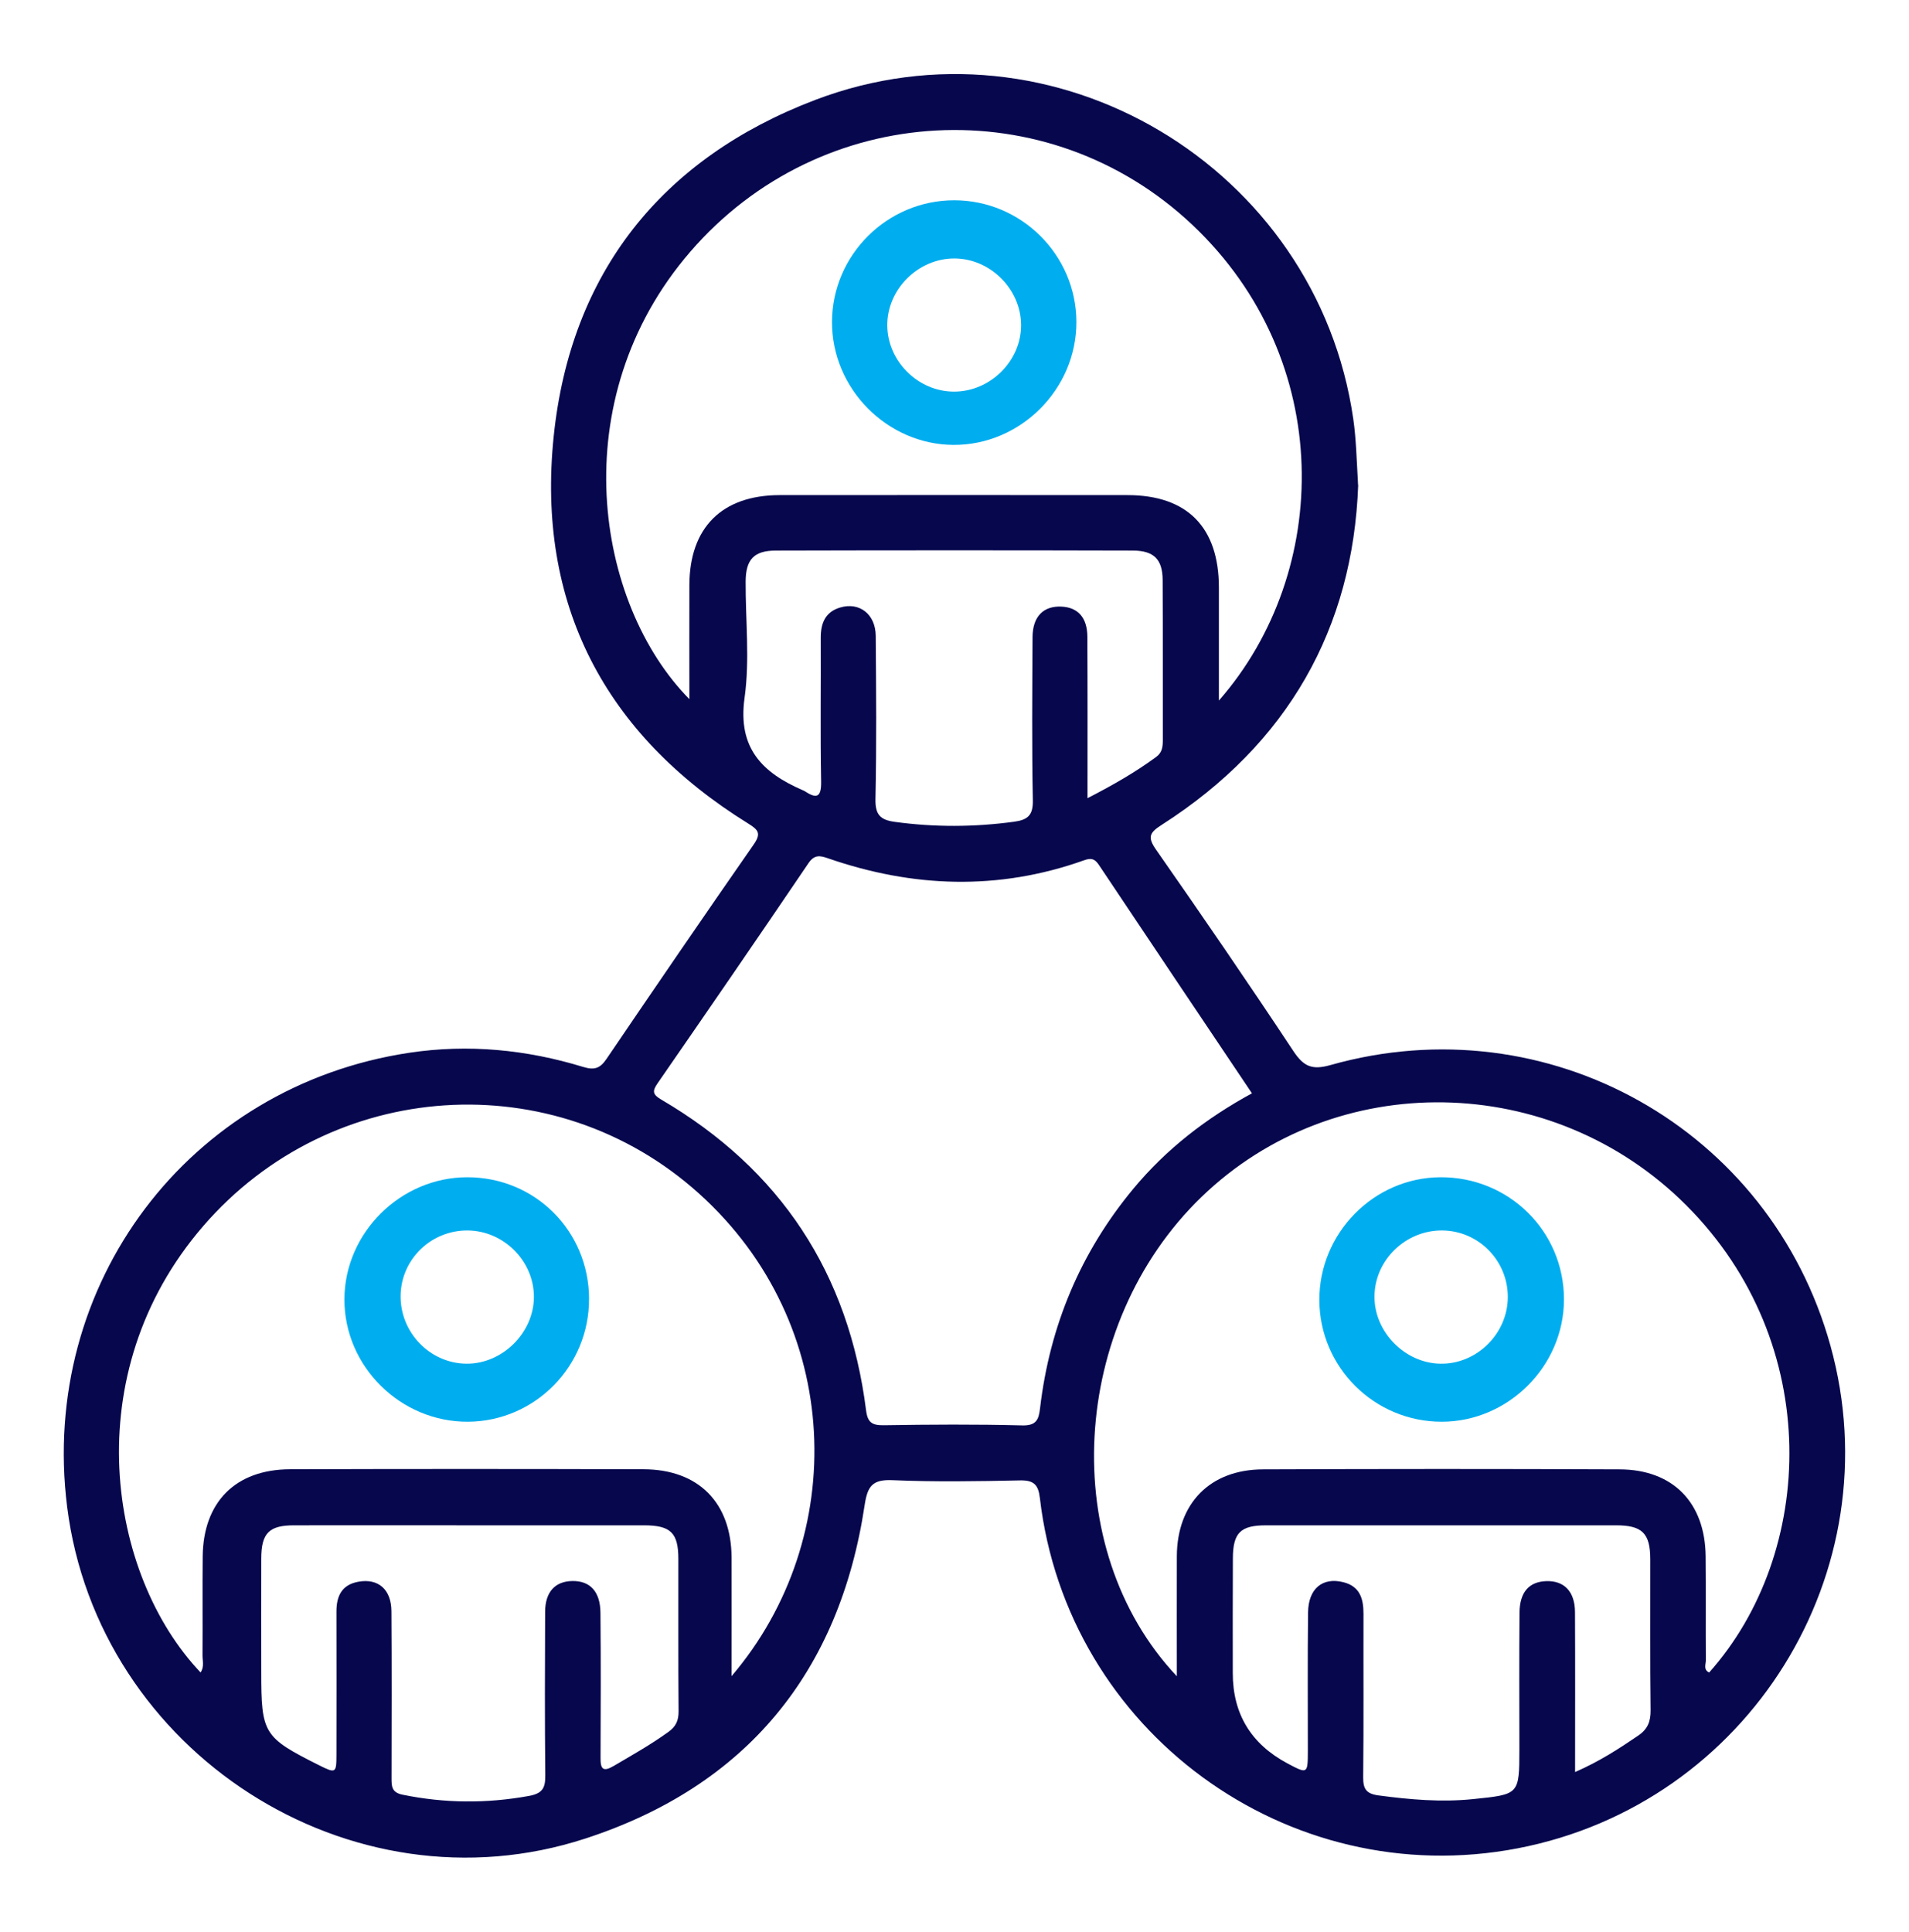 <svg width="84" height="85" viewBox="0 0 84 85" fill="none" xmlns="http://www.w3.org/2000/svg">
<path d="M59.763 21.345C59.536 27.629 56.683 32.729 51.129 36.286C50.59 36.63 50.472 36.82 50.869 37.386C52.917 40.318 54.939 43.268 56.913 46.25C57.362 46.927 57.733 47.093 58.543 46.863C68.109 44.158 77.893 49.667 80.543 59.208C83.305 69.156 76.941 79.378 66.773 81.328C56.643 83.27 46.954 76.172 45.757 65.916C45.688 65.323 45.489 65.126 44.883 65.138C43.015 65.177 41.145 65.209 39.278 65.128C38.393 65.089 38.173 65.383 38.047 66.22C36.94 73.597 32.827 78.59 25.761 80.895C15.404 84.273 4.308 77.089 2.953 66.294C1.727 56.503 8.296 47.78 18.018 46.32C20.607 45.932 23.164 46.181 25.66 46.945C26.158 47.096 26.405 47.009 26.689 46.591C28.831 43.436 30.984 40.289 33.163 37.159C33.504 36.67 33.371 36.514 32.921 36.235C26.593 32.311 23.604 26.565 24.363 19.205C25.104 12.016 29.108 6.975 35.865 4.399C46.361 0.401 57.952 7.348 59.548 18.442C59.672 19.306 59.692 20.171 59.758 21.342L59.763 21.345ZM55.087 48.104C52.821 44.728 50.58 41.391 48.349 38.05C48.169 37.781 48.008 37.742 47.7 37.853C43.934 39.195 40.172 39.061 36.424 37.762C36.081 37.643 35.833 37.596 35.574 37.981C33.377 41.223 31.159 44.45 28.931 47.671C28.693 48.015 28.72 48.161 29.093 48.38C34.343 51.454 37.348 56.024 38.109 62.057C38.178 62.603 38.383 62.717 38.897 62.71C40.922 62.678 42.947 62.665 44.972 62.717C45.602 62.734 45.706 62.467 45.765 61.956C46.192 58.342 47.539 55.115 49.867 52.308C51.312 50.566 53.069 49.206 55.089 48.106L55.087 48.104ZM51.783 73.753C51.783 71.881 51.778 70.18 51.783 68.476C51.793 66.154 53.237 64.662 55.568 64.652C60.803 64.631 66.037 64.629 71.271 64.652C73.616 64.662 75.027 66.117 75.052 68.473C75.067 69.998 75.051 71.524 75.062 73.049C75.062 73.227 74.942 73.469 75.207 73.59C79.889 68.338 80.264 59.103 74.204 53.037C68.307 47.132 58.748 46.974 52.858 52.676C47.06 58.289 46.492 68.132 51.781 73.753H51.783ZM53.637 30.821C58.592 25.164 58.765 15.843 52.471 9.898C46.119 3.895 36.115 4.424 30.368 11.084C24.756 17.587 26.189 26.557 30.334 30.763C30.334 29.035 30.329 27.388 30.334 25.74C30.343 23.213 31.769 21.789 34.304 21.785C39.408 21.78 44.512 21.782 49.615 21.785C52.24 21.787 53.631 23.198 53.634 25.851C53.637 27.454 53.634 29.058 53.634 30.821H53.637ZM32.191 73.751C37.385 67.658 37.136 58.255 30.752 52.511C24.384 46.781 14.571 47.426 8.936 53.954C3.33 60.451 4.754 69.303 8.825 73.588C8.995 73.346 8.909 73.078 8.911 72.826C8.921 71.379 8.904 69.933 8.919 68.484C8.943 66.091 10.361 64.656 12.765 64.647C17.948 64.631 23.129 64.632 28.311 64.647C30.742 64.654 32.182 66.121 32.191 68.542C32.196 70.22 32.191 71.898 32.191 73.751ZM47.853 35.12C48.989 34.535 49.96 33.977 50.869 33.31C51.149 33.105 51.166 32.848 51.166 32.553C51.163 30.211 51.171 27.869 51.159 25.527C51.156 24.62 50.781 24.228 49.851 24.225C44.614 24.211 39.377 24.211 34.139 24.225C33.173 24.227 32.816 24.618 32.81 25.586C32.802 27.296 32.997 29.033 32.762 30.711C32.453 32.919 33.548 34.002 35.324 34.77C35.347 34.78 35.374 34.789 35.396 34.804C35.913 35.142 36.145 35.118 36.132 34.386C36.093 32.281 36.125 30.175 36.115 28.07C36.112 27.422 36.312 26.925 36.97 26.73C37.819 26.478 38.526 27.027 38.534 27.976C38.553 30.37 38.573 32.766 38.522 35.16C38.509 35.839 38.729 36.074 39.362 36.161C41.121 36.403 42.874 36.395 44.631 36.155C45.219 36.074 45.461 35.872 45.447 35.215C45.4 32.821 45.422 30.426 45.434 28.032C45.439 27.126 45.913 26.652 46.711 26.691C47.433 26.726 47.841 27.175 47.846 28.017C47.858 30.332 47.852 32.647 47.852 35.123L47.853 35.12ZM20.75 67.114C18.146 67.114 15.542 67.11 12.939 67.114C11.834 67.115 11.498 67.46 11.495 68.582C11.489 70.238 11.495 71.895 11.495 73.553C11.495 76.286 11.59 76.441 14.041 77.671C14.772 78.037 14.803 78.02 14.804 77.219C14.807 75.115 14.809 73.01 14.804 70.907C14.804 70.222 15.041 69.726 15.775 69.595C16.642 69.44 17.217 69.933 17.223 70.892C17.24 73.338 17.232 75.784 17.228 78.23C17.228 78.591 17.228 78.867 17.709 78.966C19.562 79.346 21.401 79.361 23.266 79.023C23.893 78.911 24 78.653 23.994 78.097C23.969 75.705 23.977 73.311 23.987 70.917C23.99 70.045 24.427 69.576 25.185 69.565C25.964 69.553 26.413 70.028 26.421 70.961C26.44 73.091 26.436 75.221 26.425 77.352C26.421 77.842 26.539 77.975 27.001 77.704C27.816 77.225 28.639 76.762 29.408 76.207C29.748 75.964 29.862 75.7 29.859 75.292C29.84 73.056 29.854 70.821 29.849 68.585C29.847 67.439 29.508 67.114 28.328 67.114C25.803 67.112 23.278 67.114 20.753 67.114H20.75ZM69.307 77.971C70.387 77.498 71.24 76.942 72.087 76.365C72.504 76.081 72.636 75.745 72.63 75.245C72.603 73.034 72.621 70.825 72.616 68.614C72.615 67.463 72.262 67.114 71.108 67.114C65.977 67.112 60.845 67.112 55.714 67.114C54.587 67.114 54.254 67.438 54.249 68.565C54.239 70.249 54.245 71.933 54.245 73.617C54.245 75.41 55.047 76.734 56.651 77.59C57.537 78.062 57.547 78.057 57.548 77.031C57.548 75.005 57.535 72.978 57.557 70.952C57.569 69.901 58.194 69.385 59.111 69.617C59.84 69.8 59.998 70.346 59.996 71.006C59.989 73.4 60.008 75.796 59.983 78.19C59.978 78.704 60.107 78.924 60.653 78.998C62.039 79.183 63.417 79.305 64.82 79.161C66.852 78.951 66.854 78.971 66.856 76.955C66.856 74.956 66.844 72.955 66.862 70.956C66.871 70.052 67.284 69.598 68.03 69.57C68.823 69.541 69.298 70.025 69.303 70.927C69.315 73.239 69.307 75.551 69.307 77.971Z" fill="#07074E"/>
<path d="M63.45 62.556C60.49 62.564 58.072 60.174 58.054 57.22C58.036 54.27 60.441 51.817 63.373 51.799C66.392 51.779 68.816 54.171 68.818 57.17C68.82 60.1 66.379 62.549 63.449 62.556H63.45ZM63.477 54.141C61.854 54.119 60.488 55.443 60.48 57.047C60.472 58.603 61.809 59.971 63.37 60.002C64.971 60.036 66.34 58.69 66.347 57.076C66.353 55.475 65.07 54.161 63.477 54.141Z" fill="#00AEEF"/>
<path d="M41.987 8.812C44.938 8.812 47.356 11.217 47.364 14.163C47.373 17.125 44.9 19.596 41.946 19.576C39.026 19.556 36.599 17.093 36.609 14.163C36.619 11.218 39.036 8.812 41.987 8.812ZM41.963 17.231C43.572 17.241 44.943 15.882 44.93 14.288C44.916 12.719 43.579 11.383 42.008 11.373C40.404 11.363 39.032 12.727 39.043 14.321C39.055 15.894 40.389 17.221 41.963 17.231Z" fill="#00AEEF"/>
<path d="M25.919 57.146C25.933 60.108 23.544 62.536 20.597 62.556C17.625 62.576 15.145 60.12 15.155 57.165C15.164 54.245 17.62 51.804 20.553 51.799C23.538 51.794 25.907 54.154 25.921 57.146H25.919ZM20.583 54.141C18.979 54.126 17.659 55.397 17.628 56.988C17.596 58.615 18.905 59.982 20.515 60.002C22.1 60.022 23.495 58.643 23.493 57.056C23.49 55.483 22.166 54.156 20.583 54.141Z" fill="#00AEEF"/>
</svg>
